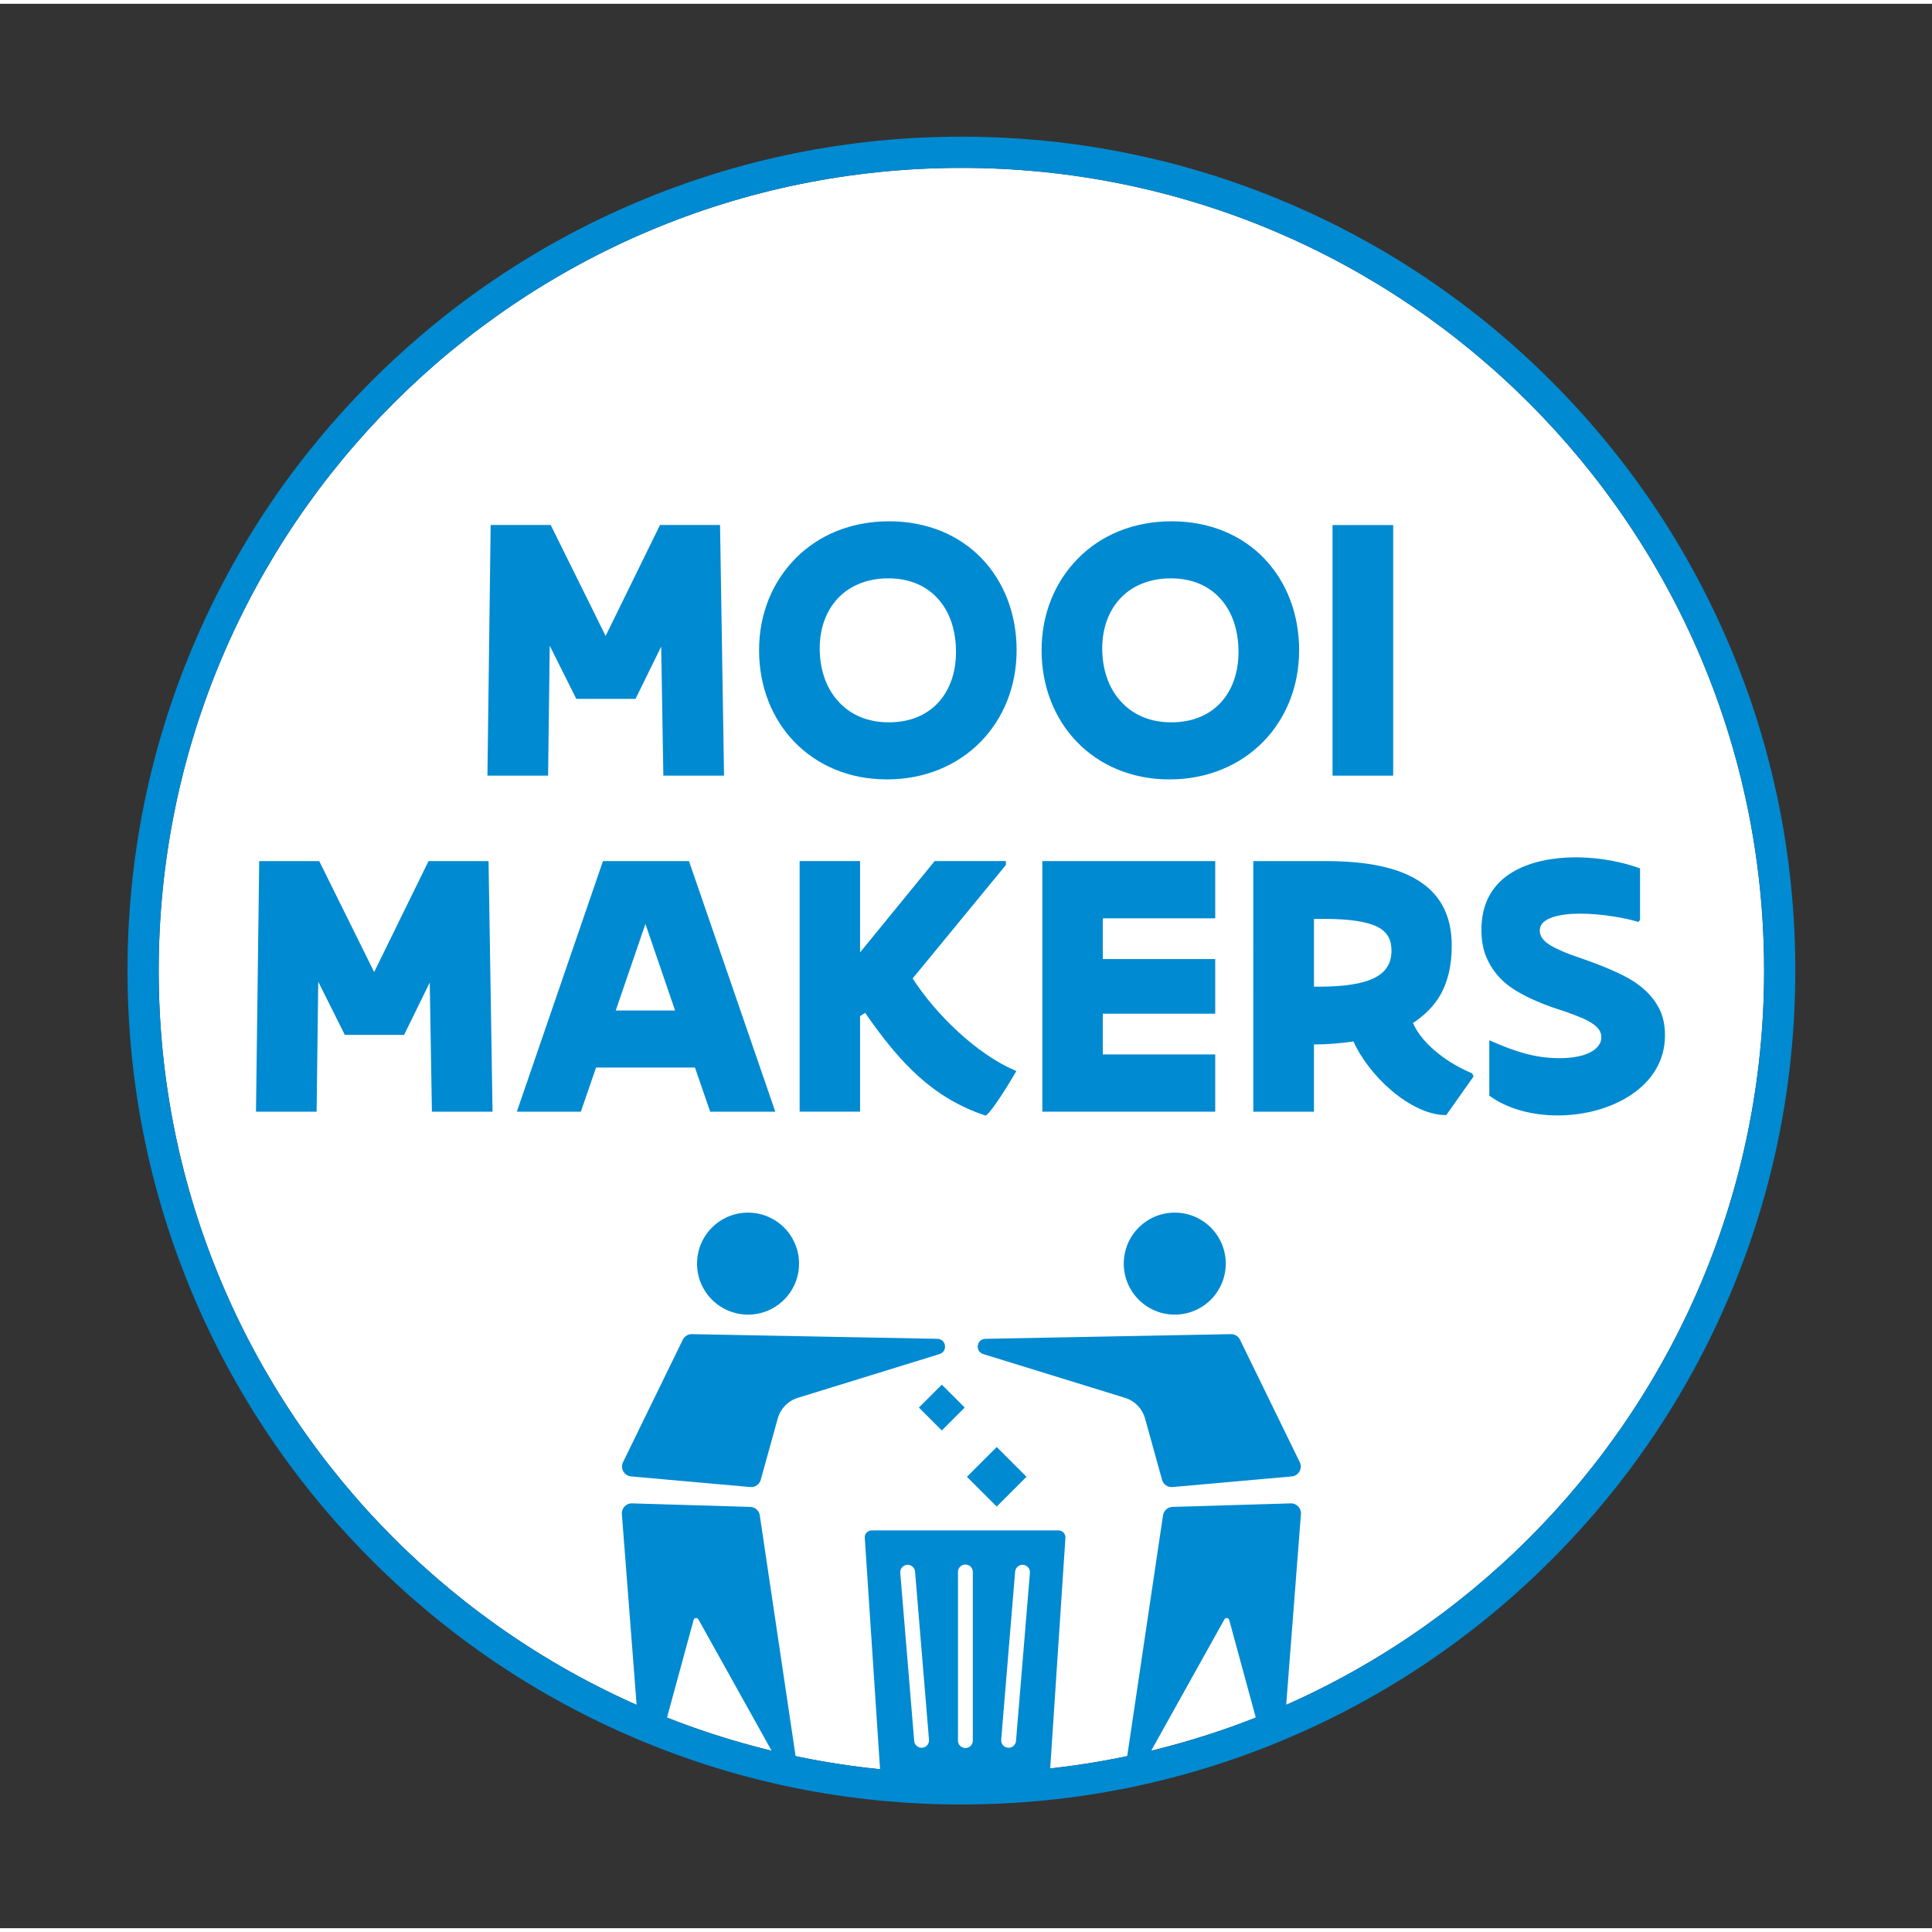 <?xml version="1.0" encoding="UTF-8" standalone="no"?>
<!-- Created with Inkscape (http://www.inkscape.org/) -->

<svg
   version="1.1"
   id="svg2"
   xml:space="preserve"
   width="107"
   height="107"
   viewBox="0 0 754.467 751.507"
   xmlns="http://www.w3.org/2000/svg"
   xmlns:svg="http://www.w3.org/2000/svg"><rect x="0" y="0" width="754.467" height="751.507" fill="#333333" stroke="none"/><defs
     id="defs6"><clipPath
       clipPathUnits="userSpaceOnUse"
       id="clipPath20"><path
         d="M 5555.99,2818.13 C 5555.99,1312.2 4335.18,91.41 2829.26,91.41 1323.32,91.41 102.527,1312.2 102.527,2818.13 c 0,1505.93 1220.793,2726.73 2726.733,2726.73 1505.92,0 2726.73,-1220.8 2726.73,-2726.73 z"
         id="path18" /></clipPath></defs><g
     id="g8"
     transform="matrix(1.333,0,0,-1.333,0,751.507)"><g
       id="g10"
       transform="matrix(0.087,0,0,0.087,35.504,35.364)"><path
         d="m 5532.23,2818.13 c 0,-1492.81 -1210.17,-2702.97 -2702.97,-2702.97 -1492.82,0 -2702.983,1210.16 -2702.983,2702.97 0,1492.81 1210.163,2702.98 2702.983,2702.98 1492.8,0 2702.97,-1210.17 2702.97,-2702.98"
         style="fill:#ffffff;fill-opacity:1;fill-rule:nonzero;stroke:none"
         id="path12" /><g
         id="g14"><g
           id="g16"
           clip-path="url(#clipPath20)"><path
             d="m 2503.92,907.691 55.47,-840.55 c 1.29,-16.371 14.96,-29 31.38,-29 h 501.86 c 16.42,0 30.08,12.629 31.38,29 l 55.47,840.55 c 1.08,13.641 -9.7,25.309 -23.39,25.309 H 2527.3 c -13.69,0 -24.45,-11.668 -23.38,-25.309"
             style="fill:#008ad1;fill-opacity:1;fill-rule:nonzero;stroke:none"
             id="path22" /><path
             d="m 2118.21,1012.18 -398.04,11.87 c -20.17,0.54 -36.23,-16.77 -34.16,-36.851 L 1760.81,19.641 1927.48,631.5 c 2.07,7.602 12.31,8.852 16.15,1.969 L 2296.62,0.23 2150.39,983.59 c -2.34,16.09 -15.93,28.15 -32.18,28.59"
             style="fill:#008ad1;fill-opacity:1;fill-rule:nonzero;stroke:none"
             id="path24" /><path
             d="m 1891.13,1575.17 -201.27,-412.4 c -10.27,-21.06 3.74,-45.88 27.08,-47.96 l 401.45,-35.77 c 16.06,-1.43 30.87,8.82 35.17,24.36 l 57.3,206.6 c 9.18,33.12 34.6,59.28 67.43,69.42 l 477.35,147.39 c 28.53,8.81 22.6,50.81 -7.25,51.37 l -826.58,15.75 c -13.01,0.25 -24.98,-7.07 -30.68,-18.76"
             style="fill:#008ad1;fill-opacity:1;fill-rule:nonzero;stroke:none"
             id="path26" /><path
             d="m 1939.08,1831.39 c 0,-94.84 76.89,-171.72 171.72,-171.72 94.84,0 171.72,76.88 171.72,171.72 0,94.84 -76.88,171.72 -171.72,171.72 -94.83,0 -171.72,-76.88 -171.72,-171.72"
             style="fill:#008ad1;fill-opacity:1;fill-rule:nonzero;stroke:none"
             id="path28" /><path
             d="m 3540.29,1012.18 398.04,11.87 c 20.18,0.54 36.23,-16.77 34.16,-36.851 L 3897.7,19.641 3731.02,631.5 c -2.07,7.602 -12.31,8.852 -16.14,1.969 L 3361.88,0.23 3508.11,983.59 c 2.36,16.09 15.93,28.15 32.18,28.59"
             style="fill:#008ad1;fill-opacity:1;fill-rule:nonzero;stroke:none"
             id="path30" /><path
             d="m 3767.38,1575.17 201.26,-412.4 c 10.27,-21.06 -3.74,-45.88 -27.08,-47.96 l -401.43,-35.77 c -16.08,-1.43 -30.87,8.82 -35.19,24.36 l -57.29,206.6 c -9.18,33.12 -34.59,59.28 -67.44,69.42 l -477.35,147.39 c -28.53,8.81 -22.6,50.81 7.26,51.37 l 826.58,15.75 c 13.01,0.25 24.97,-7.07 30.68,-18.76"
             style="fill:#008ad1;fill-opacity:1;fill-rule:nonzero;stroke:none"
             id="path32" /><path
             d="m 3719.42,1831.39 c 0,-94.84 -76.88,-171.72 -171.72,-171.72 -94.83,0 -171.71,76.88 -171.71,171.72 0,94.84 76.88,171.72 171.71,171.72 94.84,0 171.72,-76.88 171.72,-171.72"
             style="fill:#008ad1;fill-opacity:1;fill-rule:nonzero;stroke:none"
             id="path34" /><path
             d="M 2842.72,793.16 V 225.25"
             style="fill:none;stroke:#ffffff;stroke-width:50;stroke-linecap:round;stroke-linejoin:round;stroke-miterlimit:10;stroke-dasharray:none;stroke-opacity:1"
             id="path36" /><path
             d="M 3035.1,792.238 2988.19,226.172"
             style="fill:none;stroke:#ffffff;stroke-width:50;stroke-linecap:round;stroke-linejoin:round;stroke-miterlimit:10;stroke-dasharray:none;stroke-opacity:1"
             id="path38" /><path
             d="m 2648.3,792.238 46.91,-566.066"
             style="fill:none;stroke:#ffffff;stroke-width:50;stroke-linecap:round;stroke-linejoin:round;stroke-miterlimit:10;stroke-dasharray:none;stroke-opacity:1"
             id="path40" /></g></g><path
         d="m 3048.34,1113.55 -100.22,-100.21 -100.21,100.21 100.21,100.22 100.22,-100.22"
         style="fill:#008ad1;fill-opacity:1;fill-rule:nonzero;stroke:none"
         id="path42" /><path
         d="m 2840.37,1346.73 -77.1,-77.11 -77.11,77.11 77.11,77.1 77.1,-77.1"
         style="fill:#008ad1;fill-opacity:1;fill-rule:nonzero;stroke:none"
         id="path44" /><path
         d="m 2829.25,5626.13 c -379.03,0 -746.78,-74.26 -1093.03,-220.72 C 1401.84,5263.98 1101.55,5061.53 843.699,4803.68 585.859,4545.84 383.406,4245.55 241.973,3911.16 95.516,3564.91 21.258,3197.16 21.258,2818.13 21.258,2439.11 95.516,2071.36 241.973,1725.11 383.406,1390.72 585.859,1090.43 843.699,832.59 1101.55,574.738 1401.84,372.289 1736.22,230.852 2082.47,84.398 2450.22,10.148 2829.25,10.148 c 379.03,0 746.77,74.25 1093.02,220.704 334.4,141.437 634.68,343.886 892.52,601.738 257.86,257.84 460.31,558.13 601.74,892.52 146.45,346.25 220.71,714 220.71,1093.02 0,379.03 -74.26,746.78 -220.71,1093.03 -141.43,334.39 -343.88,634.68 -601.74,892.52 -257.84,257.85 -558.12,460.3 -892.52,601.73 -346.25,146.46 -713.99,220.72 -1093.02,220.72 z m 0,-105.02 c 1492.81,0 2702.98,-1210.16 2702.98,-2702.98 0,-1492.81 -1210.17,-2702.97 -2702.98,-2702.97 -1492.81,0 -2702.973,1210.16 -2702.973,2702.97 0,1492.82 1210.163,2702.98 2702.973,2702.98"
         style="fill:#008ad1;fill-opacity:1;fill-rule:nonzero;stroke:none"
         id="path46" /><path
         d="m 2346.76,3903.41 c 0,-71.42 21.49,-135.26 62.57,-180.77 40.45,-46.14 99.88,-73.95 175.73,-73.95 73.32,0 132.1,25.91 171.3,69.53 39.18,42.98 60.04,103.66 60.04,172.56 0,72.69 -20.23,135.27 -60.04,180.77 -39.83,45.52 -97.98,72.7 -173.21,72.7 -73.94,0 -133.37,-25.91 -173.82,-68.91 -40.44,-42.97 -62.57,-103.65 -62.57,-171.93 z m -193.42,-6.31 c 0,121.36 44.88,228.18 121.36,305.3 75.85,77.11 183.94,123.26 310.98,123.26 127.05,0 233.88,-46.15 307.83,-123.26 73.95,-77.12 116.3,-183.94 116.3,-305.3 0,-121.36 -44.24,-228.18 -120.09,-305.3 -75.85,-77.11 -183.93,-124.52 -310.99,-124.52 -127.05,0 -233.24,47.41 -307.82,124.52 -74.59,77.12 -117.57,183.94 -117.57,305.3"
         style="fill:#008ad1;fill-opacity:1;fill-rule:nonzero;stroke:none"
         id="path48" /><path
         d="m 2346.76,3903.41 c 0,-71.42 21.49,-135.26 62.57,-180.77 40.45,-46.14 99.88,-73.95 175.73,-73.95 73.32,0 132.1,25.91 171.3,69.53 39.18,42.98 60.04,103.66 60.04,172.56 0,72.69 -20.23,135.27 -60.04,180.77 -39.83,45.52 -97.98,72.7 -173.21,72.7 -73.94,0 -133.37,-25.91 -173.82,-68.91 -40.44,-42.97 -62.57,-103.65 -62.57,-171.93 z m -193.42,-6.31 c 0,121.36 44.88,228.18 121.36,305.3 75.85,77.11 183.94,123.26 310.98,123.26 127.05,0 233.88,-46.15 307.83,-123.26 73.95,-77.12 116.3,-183.94 116.3,-305.3 0,-121.36 -44.24,-228.18 -120.09,-305.3 -75.85,-77.11 -183.93,-124.52 -310.99,-124.52 -127.05,0 -233.24,47.41 -307.82,124.52 -74.59,77.12 -117.57,183.94 -117.57,305.3 z"
         style="fill:none;stroke:#008ad1;stroke-width:10.743;stroke-linecap:butt;stroke-linejoin:miter;stroke-miterlimit:10;stroke-dasharray:none;stroke-opacity:1"
         id="path50" /><path
         d="m 3298.07,3903.41 c 0,-71.42 21.48,-135.26 62.57,-180.77 40.45,-46.14 99.87,-73.95 175.72,-73.95 73.33,0 132.11,25.91 171.3,69.53 39.18,42.98 60.04,103.66 60.04,172.56 0,72.69 -20.22,135.27 -60.04,180.77 -39.83,45.52 -97.97,72.7 -173.2,72.7 -73.95,0 -133.37,-25.91 -173.82,-68.91 -40.46,-42.97 -62.57,-103.65 -62.57,-171.93 z m -193.42,-6.31 c 0,121.36 44.87,228.18 121.35,305.3 75.85,77.11 183.94,123.26 310.99,123.26 127.05,0 233.88,-46.15 307.82,-123.26 73.96,-77.12 116.31,-183.94 116.31,-305.3 0,-121.36 -44.25,-228.18 -120.1,-305.3 -75.85,-77.11 -183.93,-124.52 -310.98,-124.52 -127.05,0 -233.24,47.41 -307.82,124.52 -74.59,77.12 -117.57,183.94 -117.57,305.3"
         style="fill:#008ad1;fill-opacity:1;fill-rule:nonzero;stroke:none"
         id="path52" /><path
         d="m 3298.07,3903.41 c 0,-71.42 21.48,-135.26 62.57,-180.77 40.45,-46.14 99.87,-73.95 175.72,-73.95 73.33,0 132.11,25.91 171.3,69.53 39.18,42.98 60.04,103.66 60.04,172.56 0,72.69 -20.22,135.27 -60.04,180.77 -39.83,45.52 -97.97,72.7 -173.2,72.7 -73.95,0 -133.37,-25.91 -173.82,-68.91 -40.46,-42.97 -62.57,-103.65 -62.57,-171.93 z m -193.42,-6.31 c 0,121.36 44.87,228.18 121.35,305.3 75.85,77.11 183.94,123.26 310.99,123.26 127.05,0 233.88,-46.15 307.82,-123.26 73.96,-77.12 116.31,-183.94 116.31,-305.3 0,-121.36 -44.25,-228.18 -120.1,-305.3 -75.85,-77.11 -183.93,-124.52 -310.98,-124.52 -127.05,0 -233.24,47.41 -307.82,124.52 -74.59,77.12 -117.57,183.94 -117.57,305.3 z"
         style="fill:none;stroke:#008ad1;stroke-width:10.743;stroke-linecap:butt;stroke-linejoin:miter;stroke-miterlimit:10;stroke-dasharray:none;stroke-opacity:1"
         id="path54" /><path
         d="M 4277.81,4313 V 3479.92 H 4084.39 V 4313 h 193.42"
         style="fill:#008ad1;fill-opacity:1;fill-rule:nonzero;stroke:none"
         id="path56" /><path
         d="M 4277.81,4313 V 3479.92 H 4084.39 V 4313 Z"
         style="fill:none;stroke:#008ad1;stroke-width:10.743;stroke-linecap:butt;stroke-linejoin:miter;stroke-miterlimit:10;stroke-dasharray:none;stroke-opacity:1"
         id="path58" /><path
         d="M 949.188,2606.93 H 756.395 l -97.969,195.96 -5.692,-454.48 H 459.316 l 10.75,833.09 h 193.418 l 188.36,-380.51 186.466,380.51 h 193.42 L 1245,2348.41 h -193.42 l -7.59,451.95 -94.802,-193.43"
         style="fill:#008ad1;fill-opacity:1;fill-rule:nonzero;stroke:none"
         id="path60" /><path
         d="M 949.188,2606.93 H 756.395 l -97.969,195.96 -5.692,-454.48 H 459.316 l 10.75,833.09 h 193.418 l 188.36,-380.51 186.466,380.51 h 193.42 L 1245,2348.41 h -193.42 l -7.59,451.95 z"
         style="fill:none;stroke:#008ad1;stroke-width:10.743;stroke-linecap:butt;stroke-linejoin:miter;stroke-miterlimit:10;stroke-dasharray:none;stroke-opacity:1"
         id="path62" /><path
         d="m 1872.68,2678.35 -107.46,313.52 -107.45,-313.52 z M 1595.19,2496.95 1544,2348.41 h -204.17 l 286.33,833.09 h 281.91 l 286.97,-833.09 h -207.95 l -51.2,148.54 h -340.7"
         style="fill:#008ad1;fill-opacity:1;fill-rule:nonzero;stroke:none"
         id="path64" /><path
         d="m 1872.68,2678.35 -107.46,313.52 -107.45,-313.52 z M 1595.19,2496.95 1544,2348.41 h -204.17 l 286.33,833.09 h 281.91 l 286.97,-833.09 h -207.95 l -51.2,148.54 z"
         style="fill:none;stroke:#008ad1;stroke-width:10.743;stroke-linecap:butt;stroke-linejoin:miter;stroke-miterlimit:10;stroke-dasharray:none;stroke-opacity:1"
         id="path66" /><path
         d="m 2658.38,2792.14 c 80.91,-127.06 221.23,-260.43 348.28,-314.78 -20.86,-36.03 -77.12,-127.69 -96.71,-141.59 -172.57,58.15 -281.91,171.93 -401.38,344.48 v 4.43 l -20.86,-13.9 h -5.05 v -322.37 h -192.79 v 833.09 h 192.79 v -310.99 h 5.05 l 254.11,310.99 h 231.97 v -5.69 l -308.46,-375.45 -6.95,-8.22"
         style="fill:#008ad1;fill-opacity:1;fill-rule:nonzero;stroke:none"
         id="path68" /><path
         d="m 2658.38,2792.14 c 80.91,-127.06 221.23,-260.43 348.28,-314.78 -20.86,-36.03 -77.12,-127.69 -96.71,-141.59 -172.57,58.15 -281.91,171.93 -401.38,344.48 v 4.43 l -20.86,-13.9 h -5.05 v -322.37 h -192.79 v 833.09 h 192.79 v -310.99 h 5.05 l 254.11,310.99 h 231.97 v -5.69 l -308.46,-375.45 z"
         style="fill:none;stroke:#008ad1;stroke-width:10.743;stroke-linecap:butt;stroke-linejoin:miter;stroke-miterlimit:10;stroke-dasharray:none;stroke-opacity:1"
         id="path70" /><path
         d="m 3678.57,3181.5 v -182.04 h -378.61 v -147.91 h 378.61 v -173.2 h -378.61 v -147.9 h 378.61 v -182.04 h -571.39 v 833.09 h 571.39"
         style="fill:#008ad1;fill-opacity:1;fill-rule:nonzero;stroke:none"
         id="path72" /><path
         d="m 3678.57,3181.5 v -182.04 h -378.61 v -147.91 h 378.61 v -173.2 h -378.61 v -147.9 h 378.61 v -182.04 h -571.39 v 833.09 z"
         style="fill:none;stroke:#008ad1;stroke-width:10.743;stroke-linecap:butt;stroke-linejoin:miter;stroke-miterlimit:10;stroke-dasharray:none;stroke-opacity:1"
         id="path74" /><path
         d="m 4011.06,2758.63 h 22.76 c 173.82,0 249.04,39.2 249.04,127.05 0,37.29 -13.91,65.74 -49.31,84.08 -36.02,18.32 -94.18,27.8 -183.3,27.8 h -39.19 z m -193.41,422.87 h 238.29 c 136.53,0 240.83,-20.86 311.62,-66.37 70.79,-45.51 107.46,-115.04 107.46,-213.01 0,-68.27 -13.91,-120.73 -36.67,-161.82 -23.39,-41.08 -56.89,-72.06 -95.44,-96.7 17.69,-42.35 50.57,-78.38 87.86,-108.09 37.29,-30.34 79.01,-52.47 114.4,-67.63 l 2.53,-5.69 -88.48,-125.15 c -56.26,0 -120.73,32.86 -176.98,80.26 -56.26,47.42 -104.3,110 -129.58,168.14 -46.16,-6.95 -91.67,-10.74 -141.6,-10.74 v -226.29 h -193.41 v 833.09"
         style="fill:#008ad1;fill-opacity:1;fill-rule:nonzero;stroke:none"
         id="path76" /><path
         d="m 4011.06,2758.63 h 22.76 c 173.82,0 249.04,39.2 249.04,127.05 0,37.29 -13.91,65.74 -49.31,84.08 -36.02,18.32 -94.18,27.8 -183.3,27.8 h -39.19 z m -193.41,422.87 h 238.29 c 136.53,0 240.83,-20.86 311.62,-66.37 70.79,-45.51 107.46,-115.04 107.46,-213.01 0,-68.27 -13.91,-120.73 -36.67,-161.82 -23.39,-41.08 -56.89,-72.06 -95.44,-96.7 17.69,-42.35 50.57,-78.38 87.86,-108.09 37.29,-30.34 79.01,-52.47 114.4,-67.63 l 2.53,-5.69 -88.48,-125.15 c -56.26,0 -120.73,32.86 -176.98,80.26 -56.26,47.42 -104.3,110 -129.58,168.14 -46.16,-6.95 -91.67,-10.74 -141.6,-10.74 v -226.29 h -193.41 z"
         style="fill:none;stroke:#008ad1;stroke-width:10.743;stroke-linecap:butt;stroke-linejoin:miter;stroke-miterlimit:10;stroke-dasharray:none;stroke-opacity:1"
         id="path78" /><path
         d="m 4612.2,2575.33 c 76.47,-33.5 146,-57.52 231.33,-57.52 51.21,0 87.87,9.49 111.25,23.39 23.39,13.91 34.77,32.23 34.77,52.46 0,30.34 -25.28,49.94 -63.21,67.64 -18.97,8.21 -40.45,16.42 -64.48,24.65 -48.67,15.17 -99.86,34.13 -147.91,60.68 -48.66,26.54 -87.86,63.2 -110.61,115.67 -12,25.92 -17.7,57.51 -17.7,93.54 0,93.55 41.72,152.97 101.77,189 60.05,36.02 137.79,49.3 210.49,49.3 85.32,0 160.54,-17.69 211.11,-35.4 v -168.13 l -1.89,-2.53 c -14.54,4.43 -42.99,11.38 -77.75,17.07 -35.4,5.69 -76.48,10.11 -116.94,10.11 -35.39,0 -70.16,-3.79 -96.71,-13.28 -26.54,-9.47 -44.24,-24.64 -44.24,-49.29 0,-29.72 25.91,-50.57 65.74,-68.27 19.59,-9.48 42.34,-18.33 67.62,-26.54 50.58,-17.71 104.3,-37.3 154.87,-63.22 50.57,-25.91 91.65,-61.31 115.67,-109.35 12,-24.64 17.69,-53.09 17.69,-85.32 0,-85.34 -44.87,-151.07 -111.87,-195.96 -67,-44.87 -156.12,-68.26 -243.98,-68.26 -83.44,0 -164.35,20.86 -225.02,63.84 v 175.72"
         style="fill:#008ad1;fill-opacity:1;fill-rule:nonzero;stroke:none"
         id="path80" /><path
         d="m 4612.2,2575.33 c 76.47,-33.5 146,-57.52 231.33,-57.52 51.21,0 87.87,9.49 111.25,23.39 23.39,13.91 34.77,32.23 34.77,52.46 0,30.34 -25.28,49.94 -63.21,67.64 -18.97,8.21 -40.45,16.42 -64.48,24.65 -48.67,15.17 -99.86,34.13 -147.91,60.68 -48.66,26.54 -87.86,63.2 -110.61,115.67 -12,25.92 -17.7,57.51 -17.7,93.54 0,93.55 41.72,152.97 101.77,189 60.05,36.02 137.79,49.3 210.49,49.3 85.32,0 160.54,-17.69 211.11,-35.4 v -168.13 l -1.89,-2.53 c -14.54,4.43 -42.99,11.38 -77.75,17.07 -35.4,5.69 -76.48,10.11 -116.94,10.11 -35.39,0 -70.16,-3.79 -96.71,-13.28 -26.54,-9.47 -44.24,-24.64 -44.24,-49.29 0,-29.72 25.91,-50.57 65.74,-68.27 19.59,-9.48 42.34,-18.33 67.62,-26.54 50.58,-17.71 104.3,-37.3 154.87,-63.22 50.57,-25.91 91.65,-61.31 115.67,-109.35 12,-24.64 17.69,-53.09 17.69,-85.32 0,-85.34 -44.87,-151.07 -111.87,-195.96 -67,-44.87 -156.12,-68.26 -243.98,-68.26 -83.44,0 -164.35,20.86 -225.02,63.84 z"
         style="fill:none;stroke:#008ad1;stroke-width:10.743;stroke-linecap:butt;stroke-linejoin:miter;stroke-miterlimit:10;stroke-dasharray:none;stroke-opacity:1"
         id="path82" /><path
         d="m 1728.61,3738.58 h -192.78 l -97.97,195.95 -5.69,-454.47 h -193.41 l 10.74,833.08 h 193.42 l 188.36,-380.51 186.46,380.51 h 193.42 l 13.27,-833.08 h -193.42 l -7.58,451.94 -94.82,-193.42"
         style="fill:#008ad1;fill-opacity:1;fill-rule:nonzero;stroke:none"
         id="path84" /><path
         d="m 1728.61,3738.58 h -192.78 l -97.97,195.95 -5.69,-454.47 h -193.41 l 10.74,833.08 h 193.42 l 188.36,-380.51 186.46,380.51 h 193.42 l 13.27,-833.08 h -193.42 l -7.58,451.94 z"
         style="fill:none;stroke:#008ad1;stroke-width:10.883;stroke-linecap:butt;stroke-linejoin:miter;stroke-miterlimit:10;stroke-dasharray:none;stroke-opacity:1"
         id="path86" /></g></g></svg>
